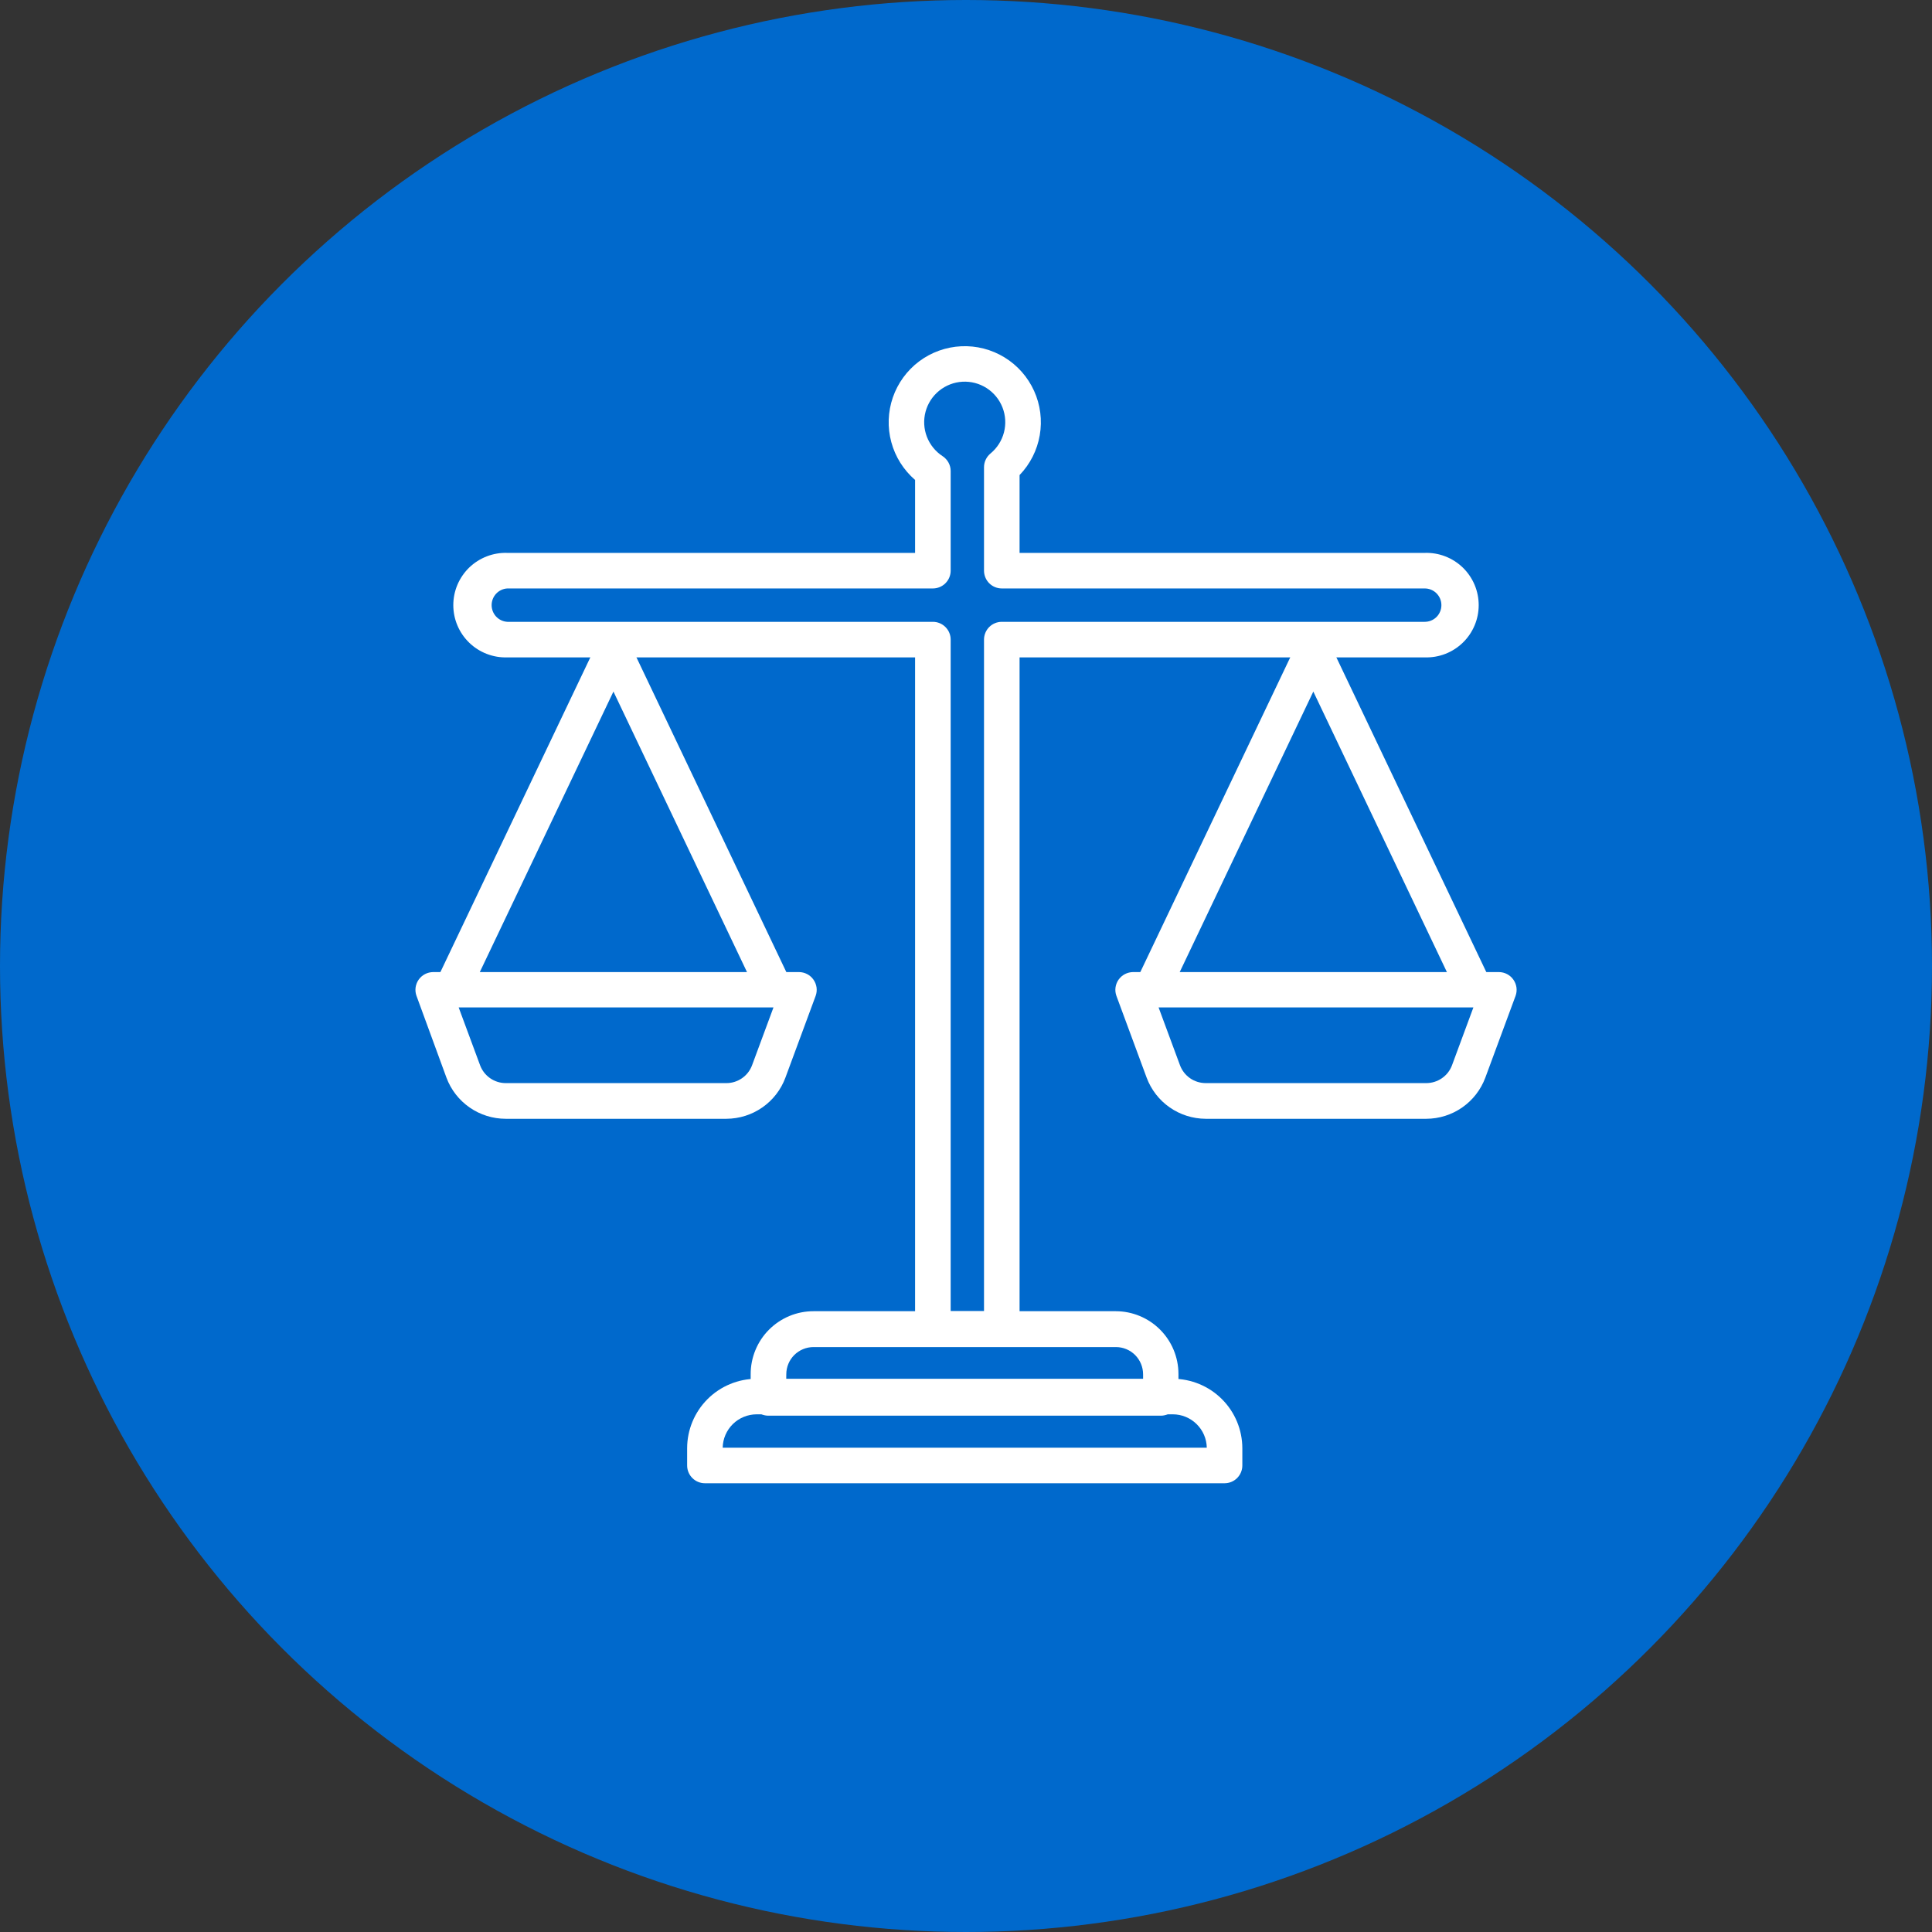 <svg width="62" height="62" viewBox="0 0 62 62" fill="none" xmlns="http://www.w3.org/2000/svg">
    <rect x="0" y="0" width="62" height="62" fill="#333333" stroke="none"/>
    <circle cx="31" cy="31" r="31" fill="#0069CC" />
    <path d="M23.312 35.903H16.229C15.815 35.903 15.411 35.777 15.071 35.541C14.731 35.305 14.471 34.971 14.327 34.583L13.365 31.956C13.334 31.87 13.325 31.778 13.337 31.688C13.35 31.598 13.384 31.512 13.436 31.437C13.489 31.363 13.558 31.302 13.639 31.26C13.72 31.218 13.81 31.196 13.901 31.195H25.642C25.733 31.196 25.822 31.218 25.903 31.26C25.984 31.303 26.053 31.363 26.105 31.438C26.157 31.512 26.191 31.598 26.204 31.688C26.216 31.779 26.207 31.87 26.176 31.956L25.204 34.585C25.061 34.971 24.802 35.304 24.464 35.539C24.126 35.775 23.724 35.901 23.312 35.903ZM14.719 32.329L15.407 34.187C15.47 34.355 15.582 34.499 15.729 34.601C15.876 34.703 16.05 34.758 16.229 34.758H23.312C23.491 34.758 23.665 34.703 23.812 34.601C23.959 34.499 24.071 34.355 24.134 34.187L24.822 32.329H14.719Z" fill="white" />
    <path d="M14.579 32.157C14.482 32.158 14.387 32.133 14.303 32.087C14.219 32.04 14.148 31.973 14.096 31.892C14.044 31.81 14.014 31.717 14.009 31.621C14.003 31.525 14.022 31.429 14.063 31.342L19.17 20.622C19.216 20.525 19.29 20.442 19.381 20.385C19.472 20.327 19.578 20.297 19.686 20.297C19.793 20.297 19.898 20.328 19.989 20.385C20.08 20.443 20.153 20.525 20.199 20.622L25.304 31.342C25.34 31.41 25.362 31.484 25.369 31.561C25.376 31.638 25.367 31.715 25.343 31.789C25.319 31.862 25.28 31.93 25.229 31.988C25.178 32.045 25.116 32.092 25.046 32.126C24.977 32.159 24.901 32.178 24.824 32.181C24.747 32.184 24.67 32.171 24.598 32.144C24.526 32.116 24.46 32.075 24.404 32.021C24.349 31.968 24.305 31.903 24.275 31.832L19.686 22.193L15.094 31.832C15.048 31.93 14.975 32.012 14.883 32.069C14.792 32.127 14.687 32.158 14.579 32.157Z" fill="white" />
    <path d="M45.773 35.903H38.69C38.278 35.901 37.876 35.774 37.537 35.538C37.199 35.303 36.941 34.969 36.797 34.583L35.826 31.956C35.795 31.87 35.786 31.778 35.798 31.688C35.811 31.598 35.845 31.512 35.897 31.437C35.95 31.363 36.019 31.302 36.1 31.26C36.181 31.218 36.271 31.196 36.362 31.195H48.103C48.194 31.196 48.283 31.218 48.364 31.26C48.444 31.303 48.514 31.363 48.566 31.438C48.618 31.512 48.652 31.598 48.665 31.688C48.677 31.779 48.668 31.87 48.637 31.956L47.665 34.585C47.521 34.971 47.263 35.304 46.925 35.539C46.587 35.775 46.185 35.902 45.773 35.903ZM37.18 32.329L37.868 34.187C37.931 34.355 38.043 34.499 38.19 34.601C38.337 34.703 38.511 34.757 38.69 34.758H45.773C45.952 34.757 46.126 34.703 46.273 34.601C46.421 34.499 46.533 34.355 46.596 34.187L47.283 32.329H37.18Z" fill="white" />
    <path d="M37.04 32.157C36.943 32.158 36.849 32.133 36.764 32.087C36.68 32.04 36.608 31.973 36.557 31.892C36.505 31.81 36.475 31.717 36.47 31.621C36.464 31.525 36.483 31.429 36.524 31.342L41.631 20.622C41.677 20.525 41.75 20.442 41.842 20.385C41.933 20.327 42.038 20.297 42.146 20.297C42.254 20.297 42.359 20.328 42.45 20.385C42.541 20.443 42.614 20.525 42.66 20.622L47.767 31.342C47.832 31.478 47.84 31.635 47.789 31.778C47.739 31.921 47.633 32.037 47.497 32.102C47.36 32.167 47.203 32.175 47.06 32.125C46.918 32.074 46.801 31.969 46.736 31.832L42.146 22.193L37.555 31.832C37.509 31.93 37.436 32.012 37.344 32.069C37.253 32.127 37.148 32.158 37.04 32.157Z" fill="white" />
    <path d="M32.149 43.218H29.937C29.786 43.218 29.64 43.158 29.534 43.051C29.427 42.944 29.366 42.798 29.366 42.647V21.096H16.281C16.056 21.104 15.832 21.066 15.622 20.985C15.412 20.904 15.22 20.782 15.058 20.625C14.897 20.469 14.768 20.282 14.68 20.074C14.592 19.867 14.547 19.645 14.547 19.419C14.547 19.194 14.592 18.972 14.68 18.764C14.768 18.557 14.897 18.37 15.058 18.213C15.22 18.057 15.412 17.935 15.622 17.854C15.832 17.773 16.056 17.735 16.281 17.743H29.366V15.402C28.996 15.082 28.73 14.66 28.603 14.188C28.475 13.716 28.493 13.217 28.652 12.755C28.812 12.293 29.106 11.889 29.497 11.596C29.889 11.303 30.359 11.135 30.847 11.112C31.335 11.089 31.819 11.214 32.236 11.469C32.653 11.724 32.983 12.099 33.185 12.544C33.387 12.989 33.45 13.485 33.367 13.966C33.284 14.448 33.059 14.893 32.719 15.246V17.743H45.719C45.944 17.735 46.169 17.773 46.379 17.854C46.589 17.935 46.78 18.057 46.942 18.213C47.104 18.37 47.232 18.557 47.32 18.764C47.408 18.972 47.453 19.194 47.453 19.419C47.453 19.645 47.408 19.867 47.32 20.074C47.232 20.282 47.104 20.469 46.942 20.625C46.78 20.782 46.589 20.904 46.379 20.985C46.169 21.066 45.944 21.104 45.719 21.096H32.719V42.647C32.719 42.798 32.659 42.944 32.552 43.051C32.445 43.158 32.3 43.218 32.149 43.218ZM30.508 42.077H31.578V20.525C31.578 20.374 31.639 20.229 31.745 20.122C31.852 20.015 31.998 19.955 32.149 19.955H45.719C45.79 19.955 45.86 19.942 45.925 19.915C45.991 19.888 46.05 19.849 46.1 19.799C46.15 19.749 46.189 19.69 46.216 19.624C46.243 19.559 46.256 19.489 46.256 19.419C46.256 19.348 46.242 19.279 46.215 19.213C46.188 19.148 46.148 19.09 46.099 19.04C46.049 18.99 45.99 18.951 45.925 18.924C45.859 18.897 45.79 18.884 45.719 18.884H32.149C31.998 18.884 31.852 18.824 31.745 18.717C31.639 18.61 31.578 18.465 31.578 18.313V14.993C31.578 14.909 31.597 14.826 31.633 14.75C31.669 14.674 31.721 14.607 31.786 14.553C31.997 14.379 32.149 14.142 32.218 13.877C32.287 13.612 32.271 13.331 32.171 13.076C32.071 12.82 31.893 12.603 31.663 12.455C31.432 12.306 31.16 12.235 30.887 12.25C30.613 12.265 30.351 12.367 30.138 12.54C29.925 12.713 29.773 12.948 29.702 13.213C29.631 13.478 29.646 13.759 29.744 14.015C29.843 14.271 30.019 14.489 30.249 14.639C30.328 14.691 30.393 14.761 30.439 14.845C30.484 14.928 30.508 15.021 30.508 15.116V18.313C30.508 18.465 30.448 18.61 30.34 18.717C30.233 18.824 30.088 18.884 29.937 18.884H16.281C16.144 18.892 16.016 18.952 15.922 19.052C15.829 19.151 15.777 19.283 15.777 19.419C15.777 19.556 15.829 19.688 15.922 19.787C16.016 19.887 16.144 19.947 16.281 19.955H29.937C30.088 19.955 30.233 20.015 30.34 20.122C30.448 20.229 30.508 20.374 30.508 20.525V42.077Z" fill="white" />
    <path d="M37.253 45.431H24.66C24.509 45.431 24.364 45.371 24.257 45.264C24.15 45.157 24.09 45.012 24.09 44.861V44.1C24.089 43.835 24.141 43.572 24.242 43.327C24.343 43.081 24.491 42.858 24.678 42.671C24.866 42.483 25.088 42.334 25.333 42.232C25.578 42.13 25.841 42.078 26.106 42.078H35.806C36.339 42.079 36.851 42.291 37.228 42.669C37.605 43.046 37.817 43.557 37.818 44.09V44.851C37.819 44.926 37.806 45.001 37.778 45.071C37.75 45.141 37.709 45.205 37.657 45.259C37.604 45.313 37.541 45.356 37.472 45.385C37.403 45.415 37.329 45.431 37.253 45.431ZM25.231 44.29H36.683V44.1C36.682 43.869 36.59 43.648 36.427 43.484C36.264 43.321 36.042 43.229 35.812 43.229H26.106C25.875 43.229 25.653 43.321 25.489 43.484C25.326 43.647 25.233 43.869 25.233 44.1L25.231 44.29Z" fill="white" />
    <path d="M39.298 47.599H22.621C22.47 47.599 22.325 47.539 22.218 47.432C22.111 47.325 22.051 47.18 22.051 47.029V46.477C22.051 45.886 22.287 45.318 22.705 44.9C23.123 44.482 23.69 44.247 24.282 44.246H37.636C38.227 44.247 38.795 44.482 39.213 44.9C39.632 45.318 39.867 45.885 39.868 46.477V47.029C39.868 47.18 39.808 47.325 39.701 47.432C39.594 47.539 39.449 47.599 39.298 47.599ZM23.192 46.458H38.727C38.722 46.172 38.604 45.9 38.4 45.7C38.196 45.499 37.921 45.387 37.636 45.387H24.282C23.996 45.388 23.722 45.5 23.518 45.7C23.315 45.9 23.197 46.172 23.192 46.458Z" fill="white" />
</svg>
